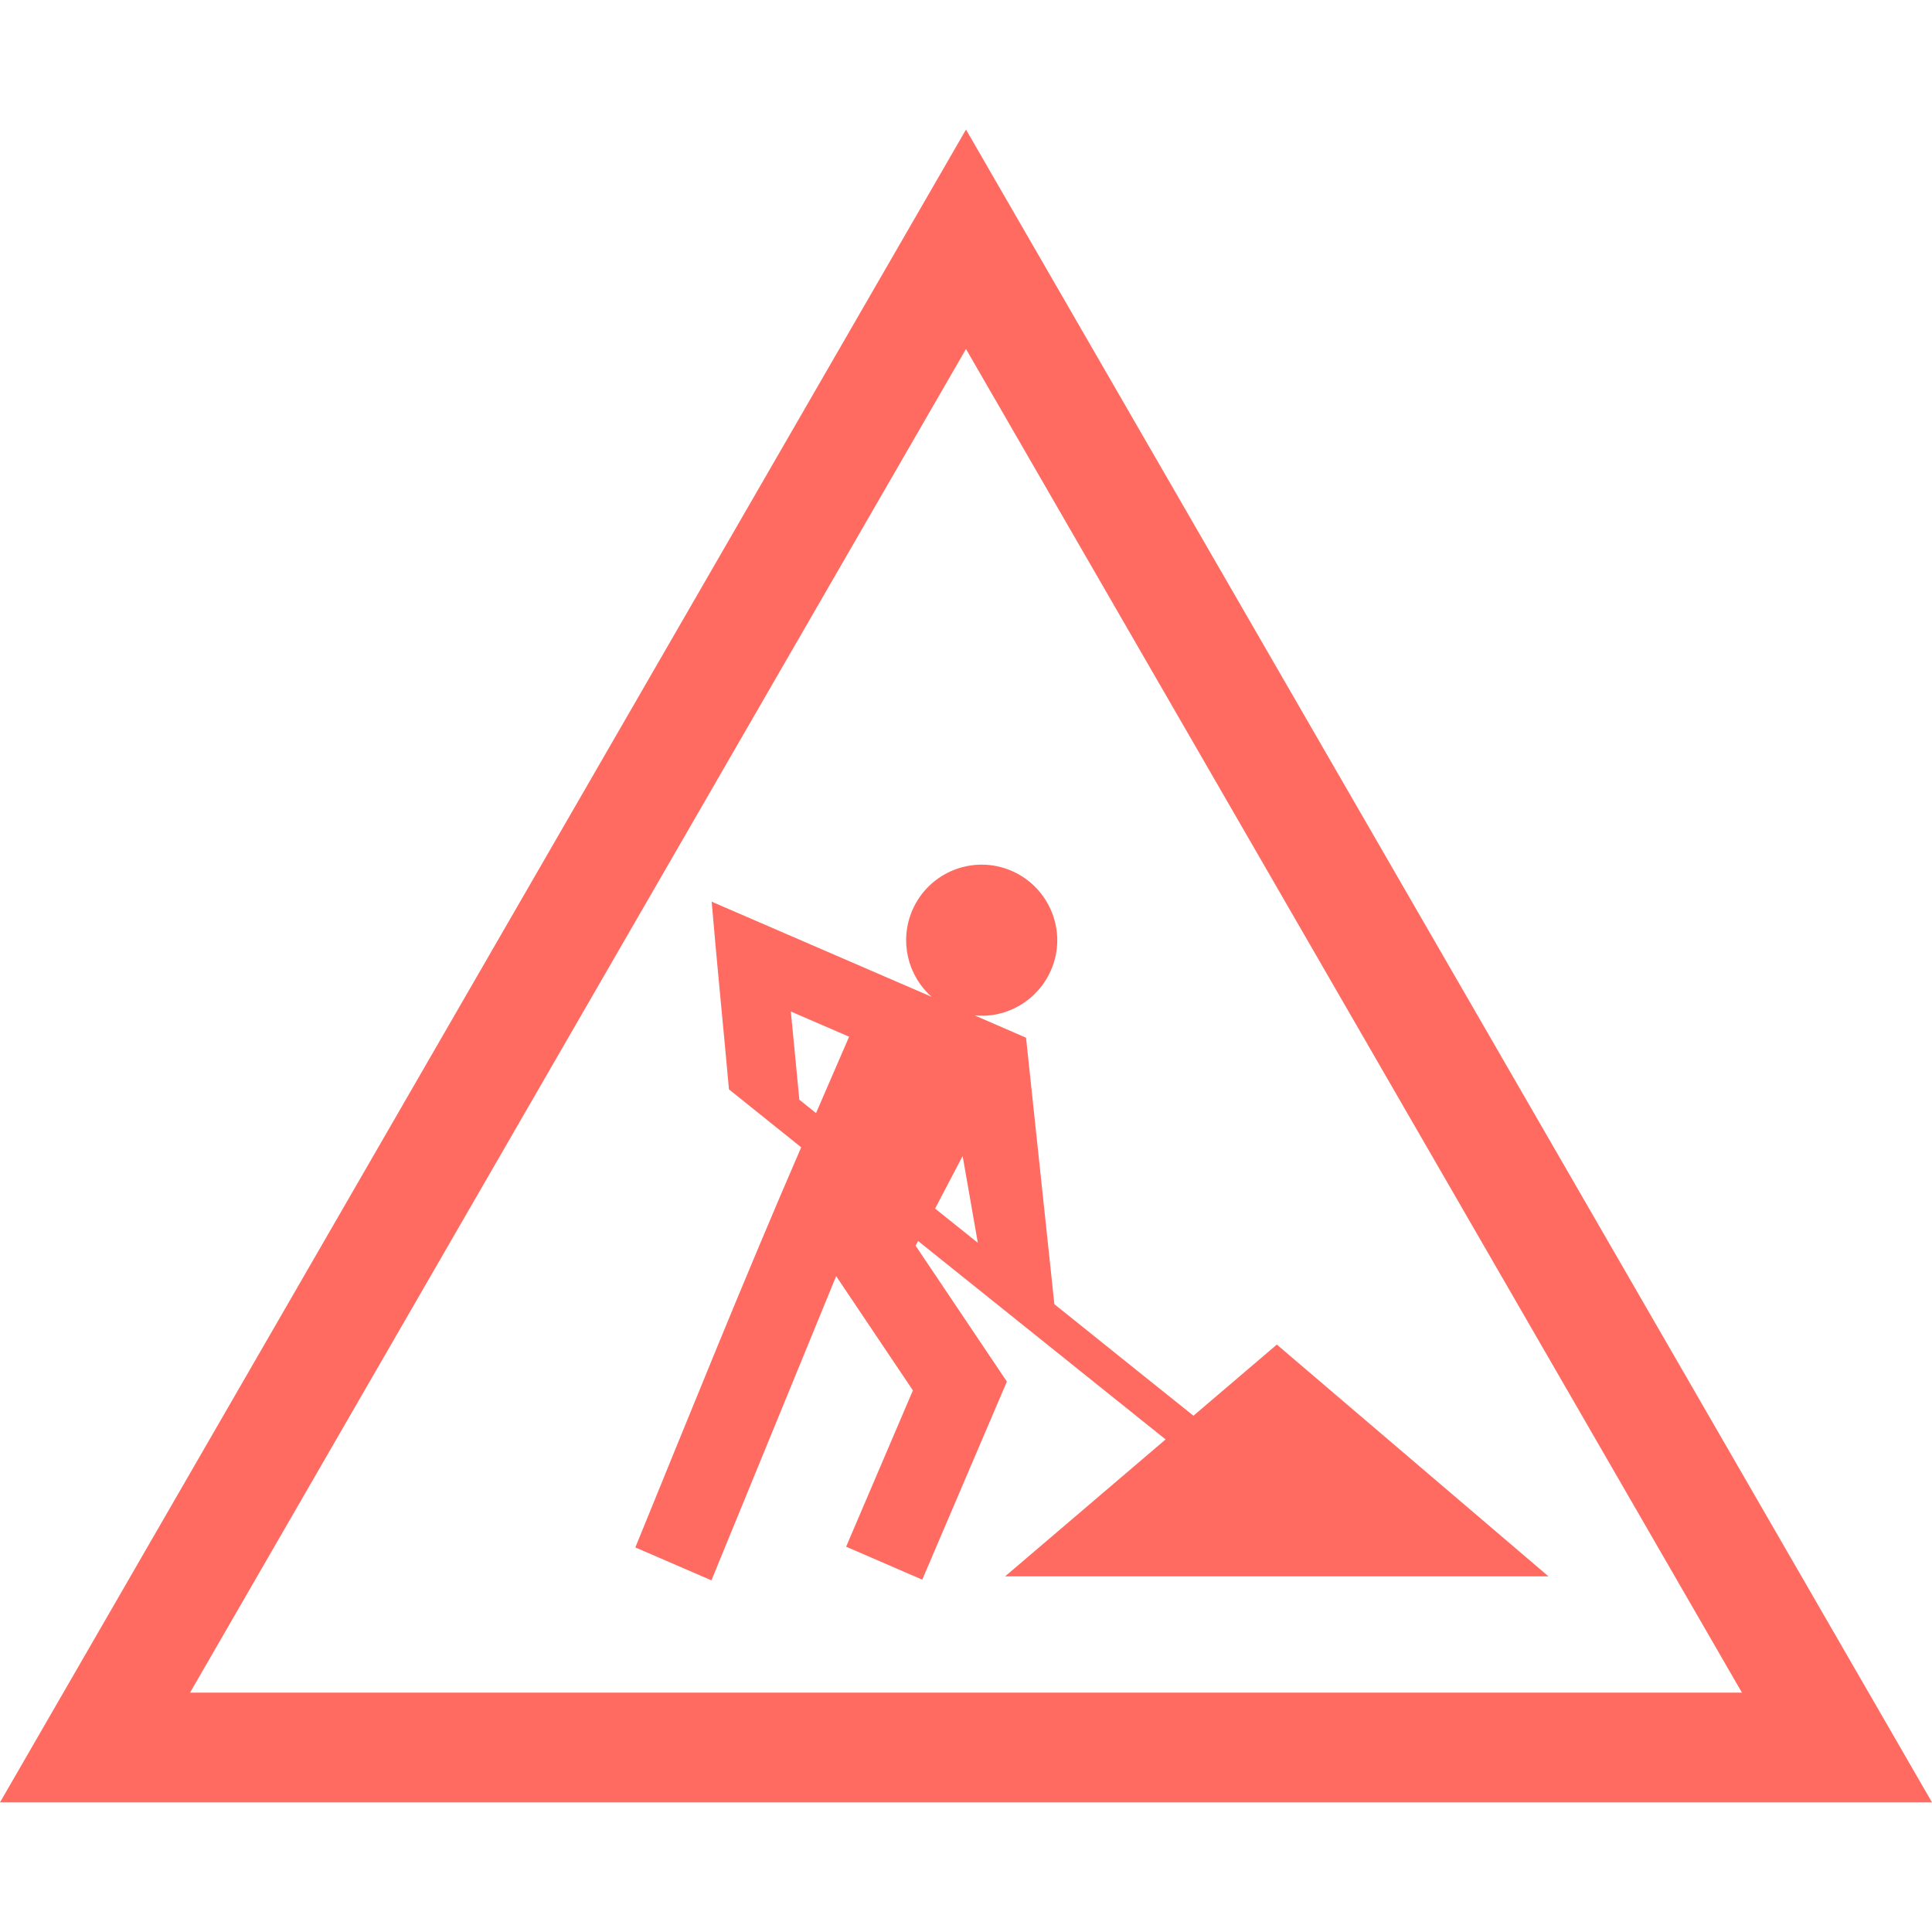 <?xml version="1.0" encoding="UTF-8"?>
<svg width="40pt" height="40pt" version="1.1" viewBox="0 0 1200 1200" xmlns="http://www.w3.org/2000/svg">
 <path d="m580.8 750.67 17.113-32.641 9.434 53.902zm-53.402-106.75-20.543 47.449-10.367-8.328-5.281-54.77zm-527.4 475.56h1200l-600-1039zm600-902.71 481.95 834.55h-963.91zm54.887 593.28-17.594-165.5-31.922-13.871c20.16 1.969 39.312-9.434 47.398-28.055 10.441-23.734-0.742-51.434-24.406-61.703-23.785-10.297-51.383 0.648-61.68 24.434-8.09 18.719-3.191 40.297 11.953 53.785l-136.61-59.09c3.312 38.879 7.246 77.734 10.754 116.59l44.855 35.977c-35.617 82.223-69.145 165.53-103.01 248.52l47.258 20.449 77.473-188.95 47.664 70.969-41.473 97.078 47.281 20.473 52.559-123.02-56.688-84.406 1.535-2.93 124.49 99.816 29.258 23.449-99.672 85.031h337.46l-168.7-143.95-51.793 44.184-27.527-22.035z" fill="#ff6a61" fill-rule="evenodd"/>
</svg>
